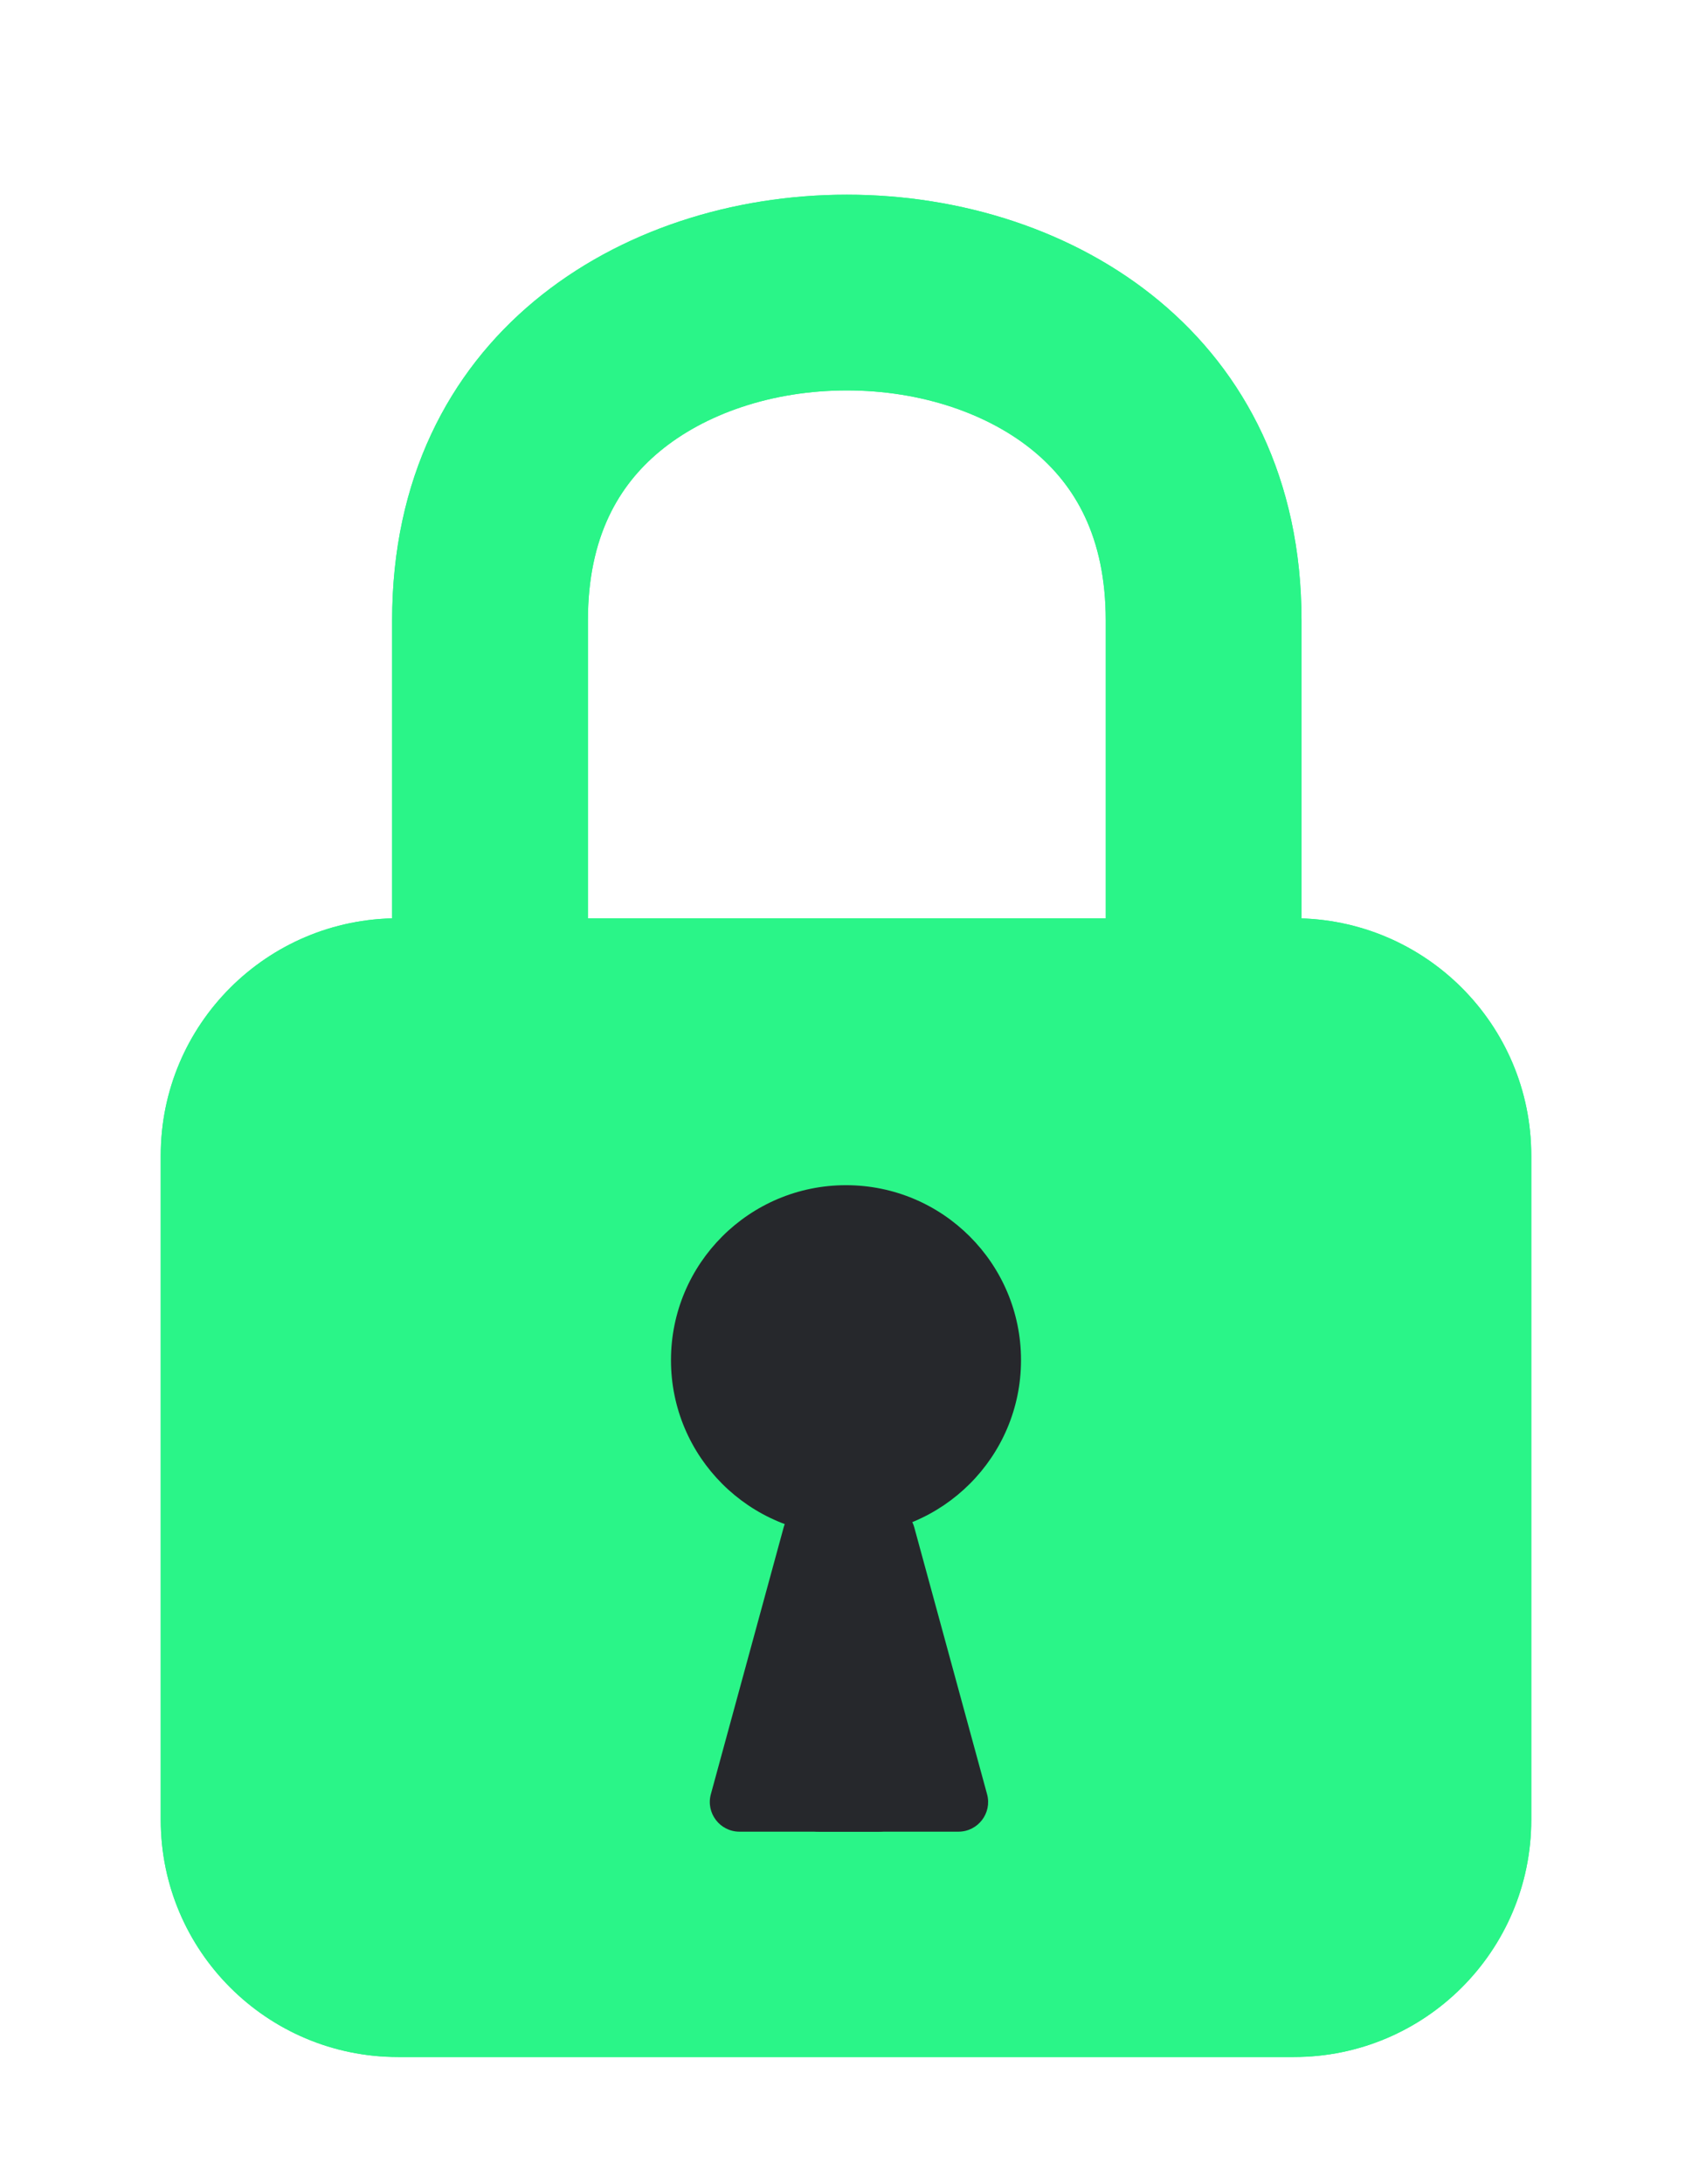 <svg viewBox="0 0 200 258" fill="none" xmlns="http://www.w3.org/2000/svg">
<g filter="url(#filter0_d_120_154)">
<g filter="url(#filter1_f_120_154)">
<path d="M19 132.503C19 117.025 31.559 104.478 47.052 104.478H152.948C168.441 104.478 181 117.025 181 132.503V210.975C181 226.453 168.441 239 152.948 239H47.052C31.559 239 19 226.453 19 210.975V132.503Z" fill="#2AF588"/>
<path fill-rule="evenodd" clip-rule="evenodd" d="M77.955 49.343C73.192 53.305 69.493 59.354 69.493 69.299V104.478H130.702V69.299C130.702 59.354 127.004 53.305 122.241 49.343C116.945 44.938 108.996 42.121 100.098 42.121C91.2 42.121 83.251 44.938 77.955 49.343ZM153.845 69.299C153.845 2.233 46.351 2.233 46.351 69.299V127.599H153.845V69.299Z" fill="#2AF588"/>
<path d="M120.688 153.873C120.688 165.288 111.426 174.541 100 174.541C88.574 174.541 79.312 165.288 79.312 153.873C79.312 142.458 88.574 133.204 100 133.204C111.426 133.204 120.688 142.458 120.688 153.873Z" fill="#26282C"/>
<path d="M92.633 173.62C93.049 172.096 94.435 171.038 96.016 171.038H103.857C105.794 171.038 107.364 172.607 107.364 174.541V206.07C107.364 208.005 105.794 209.573 103.857 209.573H87.409C85.097 209.573 83.418 207.377 84.026 205.148L92.633 173.62Z" fill="#26282C"/>
<path d="M108.068 173.62C107.652 172.096 106.267 171.038 104.685 171.038H96.844C94.908 171.038 93.338 172.607 93.338 174.541V206.07C93.338 208.005 94.908 209.573 96.844 209.573H113.292C115.604 209.573 117.284 207.377 116.675 205.148L108.068 173.62Z" fill="#26282C"/>
</g>
<path d="M19 132.503C19 117.025 31.559 104.478 47.052 104.478H152.948C168.441 104.478 181 117.025 181 132.503V210.975C181 226.453 168.441 239 152.948 239H47.052C31.559 239 19 226.453 19 210.975V132.503Z" fill="#2AF588"/>
<path fill-rule="evenodd" clip-rule="evenodd" d="M77.955 49.343C73.192 53.305 69.493 59.354 69.493 69.299V104.478H130.702V69.299C130.702 59.354 127.004 53.305 122.241 49.343C116.945 44.938 108.996 42.121 100.098 42.121C91.2 42.121 83.251 44.938 77.955 49.343ZM153.845 69.299C153.845 2.233 46.351 2.233 46.351 69.299V127.599H153.845V69.299Z" fill="#2AF588"/>
<g filter="url(#filter2_i_120_154)">
<path d="M120.688 153.873C120.688 165.288 111.426 174.541 100 174.541C88.574 174.541 79.312 165.288 79.312 153.873C79.312 142.458 88.574 133.204 100 133.204C111.426 133.204 120.688 142.458 120.688 153.873Z" fill="#26282C"/>
<path d="M92.633 173.62C93.049 172.096 94.435 171.038 96.016 171.038H103.857C105.794 171.038 107.364 172.607 107.364 174.541V206.07C107.364 208.005 105.794 209.573 103.857 209.573H87.409C85.097 209.573 83.418 207.377 84.026 205.148L92.633 173.62Z" fill="#26282C"/>
<path d="M108.068 173.62C107.652 172.096 106.267 171.038 104.685 171.038H96.844C94.908 171.038 93.338 172.607 93.338 174.541V206.07C93.338 208.005 94.908 209.573 96.844 209.573H113.292C115.604 209.573 117.284 207.377 116.675 205.148L108.068 173.62Z" fill="#26282C"/>
</g>
</g>
<defs>
<filter id="filter0_d_120_154" x="15" y="19" width="170" height="228" filterUnits="userSpaceOnUse" color-interpolation-filters="sRGB">
<feFlood flood-opacity="0" result="BackgroundImageFix"/>
<feColorMatrix in="SourceAlpha" type="matrix" values="0 0 0 0 0 0 0 0 0 0 0 0 0 0 0 0 0 0 127 0" result="hardAlpha"/>
<feOffset dy="4"/>
<feGaussianBlur stdDeviation="2"/>
<feComposite in2="hardAlpha" operator="out"/>
<feColorMatrix type="matrix" values="0 0 0 0 0 0 0 0 0 0 0 0 0 0 0 0 0 0 0.25 0"/>
<feBlend mode="normal" in2="BackgroundImageFix" result="effect1_dropShadow_120_154"/>
<feBlend mode="normal" in="SourceGraphic" in2="effect1_dropShadow_120_154" result="shape"/>
</filter>
<filter id="filter1_f_120_154" x="0.766" y="0.766" width="198.468" height="256.468" filterUnits="userSpaceOnUse" color-interpolation-filters="sRGB">
<feFlood flood-opacity="0" result="BackgroundImageFix"/>
<feBlend mode="normal" in="SourceGraphic" in2="BackgroundImageFix" result="shape"/>
<feGaussianBlur stdDeviation="9.117" result="effect1_foregroundBlur_120_154"/>
</filter>
<filter id="filter2_i_120_154" x="79.312" y="133.204" width="41.377" height="79.175" filterUnits="userSpaceOnUse" color-interpolation-filters="sRGB">
<feFlood flood-opacity="0" result="BackgroundImageFix"/>
<feBlend mode="normal" in="SourceGraphic" in2="BackgroundImageFix" result="shape"/>
<feColorMatrix in="SourceAlpha" type="matrix" values="0 0 0 0 0 0 0 0 0 0 0 0 0 0 0 0 0 0 127 0" result="hardAlpha"/>
<feOffset dy="2.805"/>
<feGaussianBlur stdDeviation="5.61"/>
<feComposite in2="hardAlpha" operator="arithmetic" k2="-1" k3="1"/>
<feColorMatrix type="matrix" values="0 0 0 0 0.164 0 0 0 0 0.963 0 0 0 0 0.532 0 0 0 1 0"/>
<feBlend mode="normal" in2="shape" result="effect1_innerShadow_120_154"/>
</filter>
</defs>
</svg>

